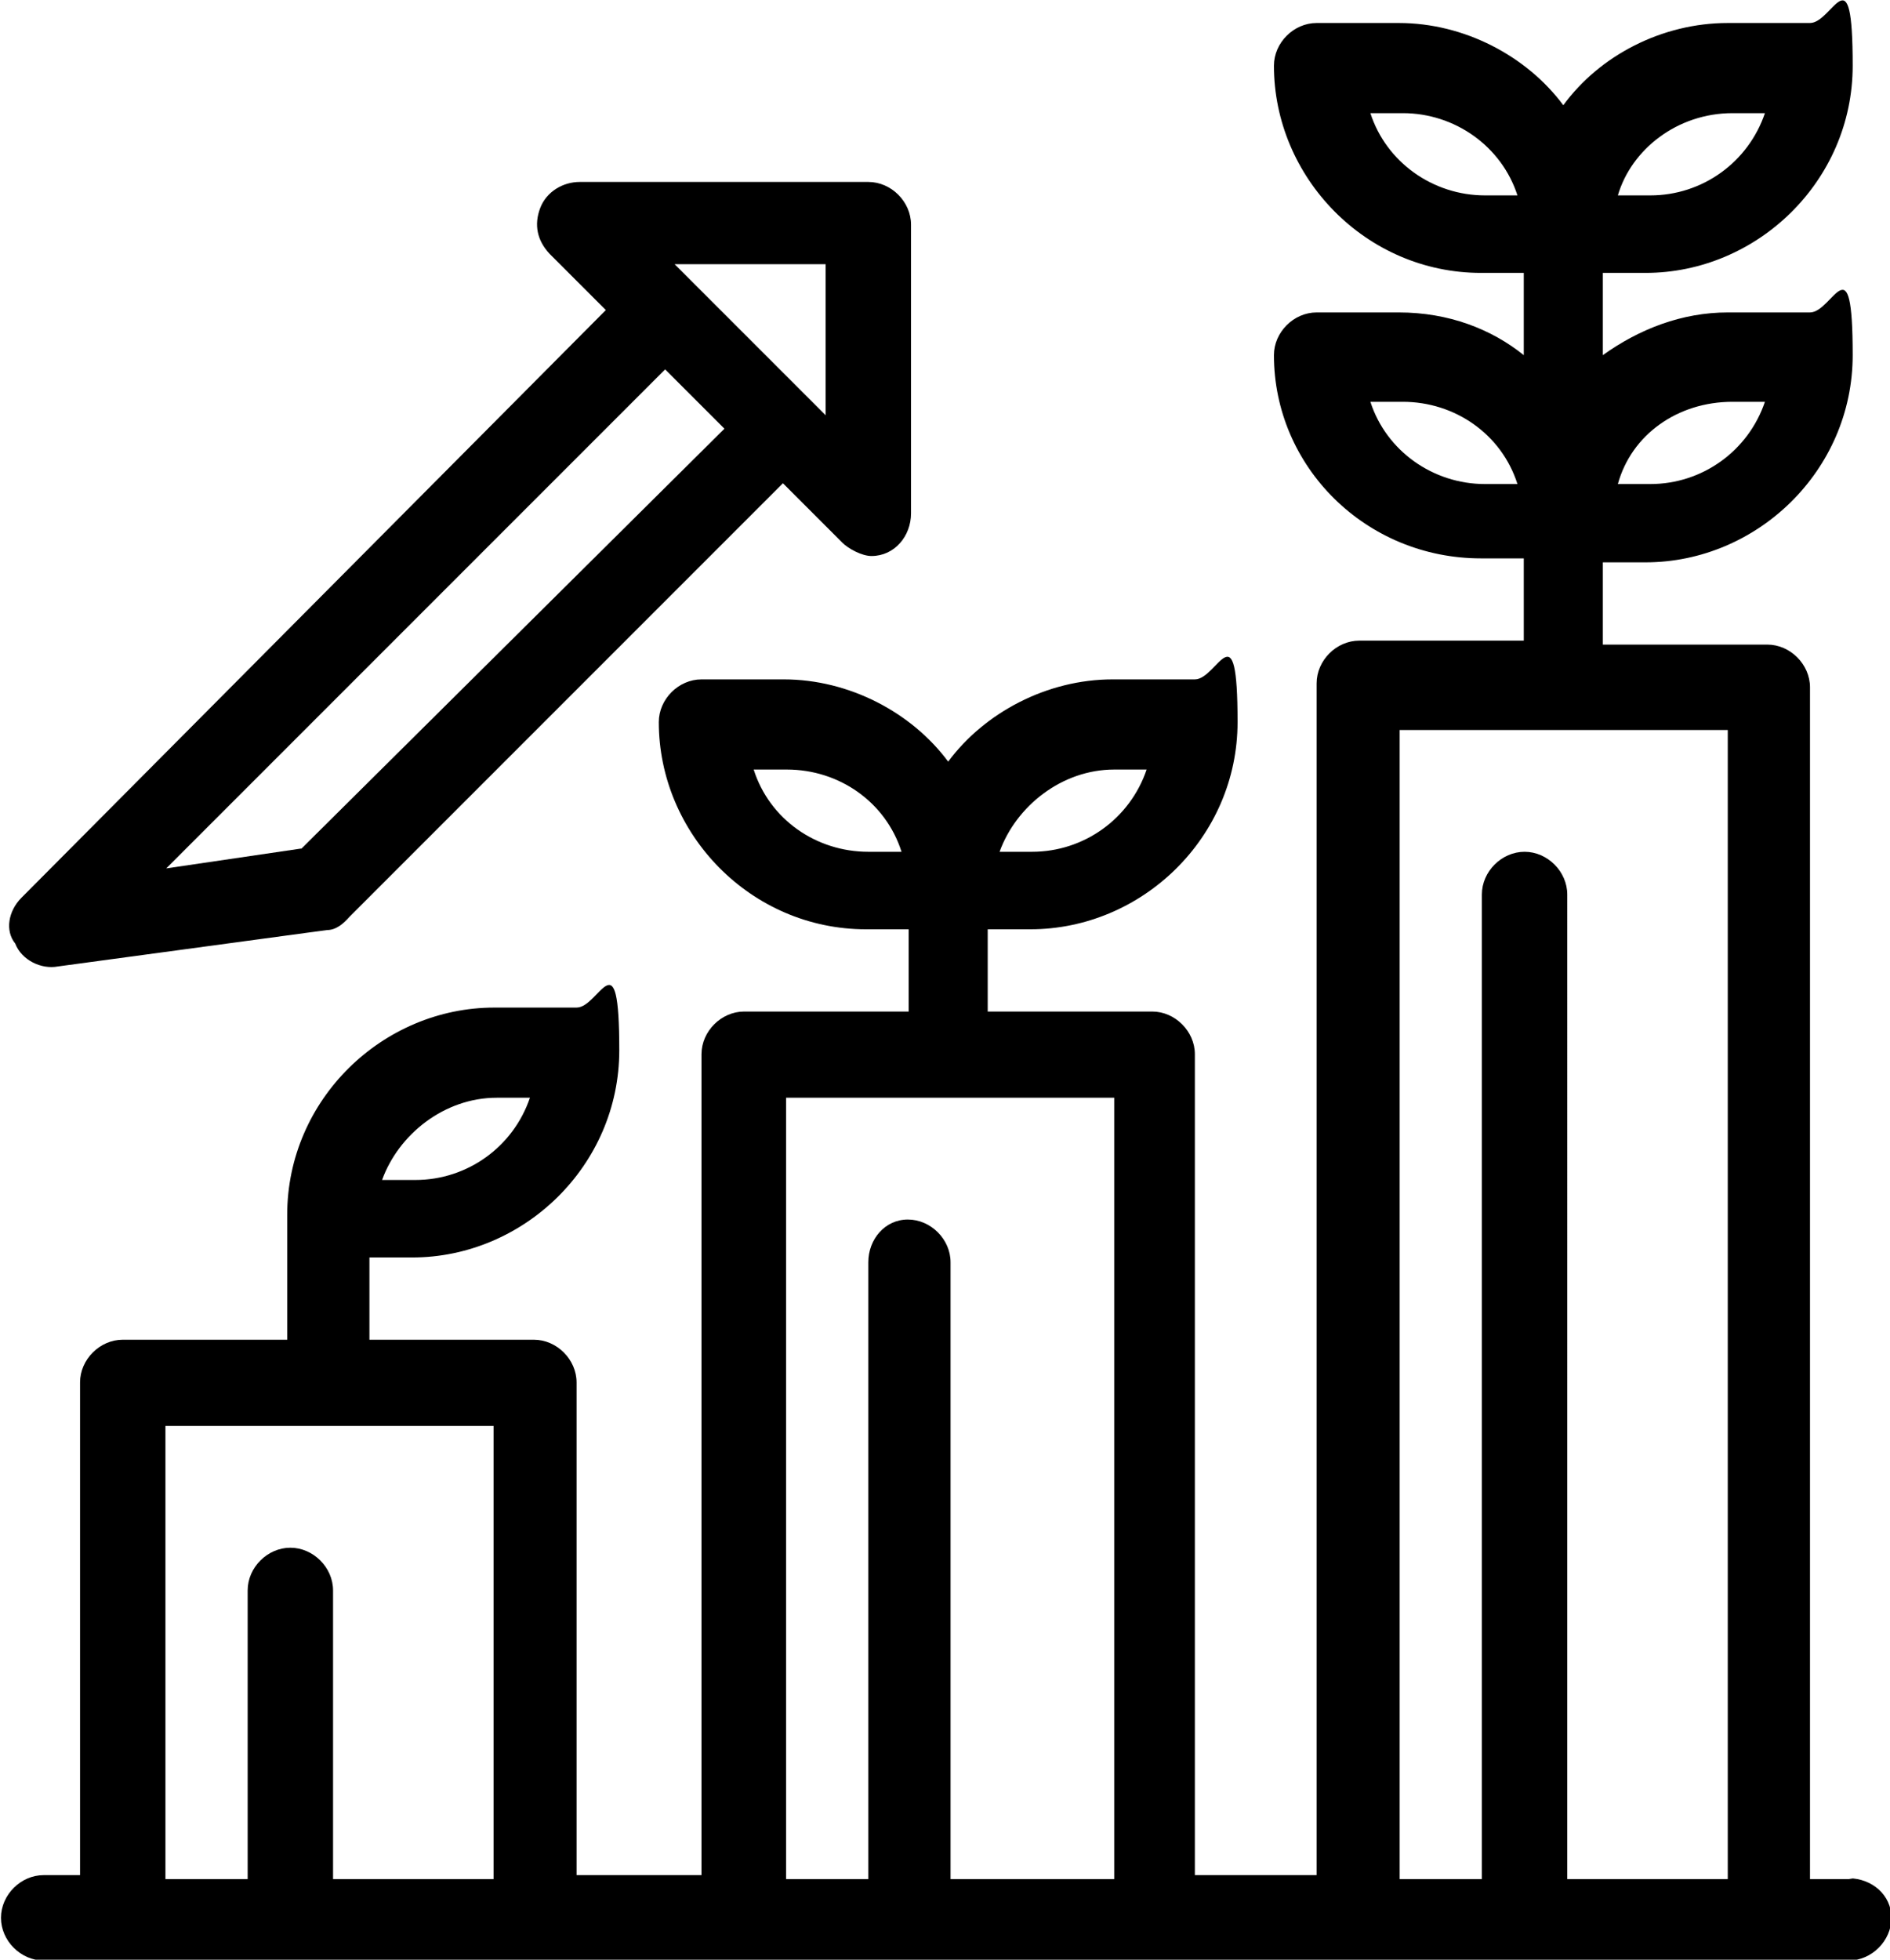 <?xml version="1.0" encoding="UTF-8" standalone="no"?>
<svg version="1.1" viewBox="0 0 60 62.198" width="60" height="62.198"
xmlns="http://www.w3.org/2000/svg" xmlns:svg="http://www.w3.org/2000/svg">
<g id="g8" transform="matrix(0.251,0,0,0.251,-131.819,-49.445)">
   <g id="_x31_">
      <g id="g2">
         <path class="marca-logo-2"
            d="m 601.8,236.2 -73.9,74.3 c -1.7,1.7 -2.1,4.2 -0.8,5.8 0.8,2.1 3.3,3.3 5.4,2.9 l 34,-4.6 c 1.2,0 2.1,-0.8 2.9,-1.7 l 54.8,-54.8 7.5,7.5 c 0.8,0.8 2.5,1.7 3.7,1.7 2.9,0 5,-2.5 5,-5.4 v -36.5 c 0,-2.9 -2.5,-5.4 -5.4,-5.4 h -36.5 c -2.1,0 -4.2,1.2 -5,3.3 -0.8,2.1 -0.4,4.1 1.2,5.8 z m -38.6,68.1 -17,2.5 63.1,-63.1 7.5,7.5 -53.5,53.1 z m 66.4,-73.9 v 19.1 c -1.2,-1.2 -18.3,-18.3 -19.1,-19.1 z"
            id="path1" />
         <path class="marca-logo-1" id="marca-logo"
            d="m 759.5,434.6 h -5.4 V 283.9 c 0,-2.9 -2.5,-5.4 -5.4,-5.4 h -20.8 v -10.4 h 5.4 c 14.1,0 26.2,-11.6 26.2,-26.2 0,-14.6 -2.5,-5.4 -5.4,-5.4 h -10.4 c -5.8,0 -11.2,2.1 -15.8,5.4 v -10.4 h 5.4 c 14.1,0 26.2,-11.6 26.2,-26.2 0,-14.6 -2.5,-5.4 -5.4,-5.4 h -10.4 c -8.3,0 -16.2,4.1 -20.8,10.4 -4.6,-6.2 -12.5,-10.4 -20.8,-10.4 h -10.4 c -2.9,0 -5.4,2.5 -5.4,5.4 0,14.1 11.6,26.2 26.2,26.2 h 5.4 v 10.4 c -4.1,-3.3 -9.5,-5.4 -15.8,-5.4 h -10.4 c -2.9,0 -5.4,2.5 -5.4,5.4 0,14.1 11.6,25.7 26.2,25.7 h 5.4 V 278 h -20.8 c -2.9,0 -5.4,2.5 -5.4,5.4 V 434.1 H 676.3 V 330.3 c 0,-2.9 -2.5,-5.4 -5.4,-5.4 h -20.8 v -10.4 h 5.4 c 14.1,0 26.2,-11.6 26.2,-26.2 0,-14.6 -2.5,-5.4 -5.4,-5.4 h -10.4 c -8.3,0 -16.2,4.2 -20.8,10.4 -4.6,-6.2 -12.5,-10.4 -20.8,-10.4 h -10.4 c -2.9,0 -5.4,2.5 -5.4,5.4 0,14.1 11.6,26.2 26.2,26.2 h 5.4 v 10.4 h -20.8 c -2.9,0 -5.4,2.5 -5.4,5.4 v 103.8 h -15.8 v -62.3 c 0,-2.9 -2.5,-5.4 -5.4,-5.4 H 571.9 V 356 h 5.4 c 14.1,0 26.2,-11.6 26.2,-26.2 0,-14.6 -2.5,-5.4 -5.4,-5.4 h -10.4 c -14.1,0 -26.2,11.6 -26.2,26.2 v 15.8 h -20.8 c -2.9,0 -5.4,2.5 -5.4,5.4 v 62.3 h -4.6 c -2.9,0 -5.4,2.5 -5.4,5.4 0,2.9 2.5,5.4 5.4,5.4 H 759 c 2.9,0 5.4,-2.5 5.4,-5.4 0,-2.9 -2.5,-5 -5.4,-5 z M 744.2,247.8 h 4.2 c -2.1,6.2 -7.9,10.4 -14.5,10.4 h -4.1 c 1.7,-6.2 7.5,-10.4 14.5,-10.4 z m 0,-36.5 h 4.2 c -2.1,6.2 -7.9,10.4 -14.5,10.4 h -4.1 c 1.7,-5.8 7.5,-10.4 14.5,-10.4 z M 713,221.7 c -6.6,0 -12.5,-4.2 -14.5,-10.4 h 4.1 c 6.6,0 12.5,4.2 14.5,10.4 h -4.2 z m 0,36.5 c -6.6,0 -12.5,-4.2 -14.5,-10.4 h 4.1 c 6.6,0 12.5,4.1 14.5,10.4 h -4.2 z m -46.9,36.1 h 4.1 c -2.1,6.2 -7.9,10.4 -14.5,10.4 h -4.1 c 2.1,-5.8 7.9,-10.4 14.5,-10.4 z M 635,304.7 c -6.6,0 -12.5,-4.1 -14.5,-10.4 h 4.2 c 6.6,0 12.5,4.1 14.5,10.4 h -4.1 z m -46.9,31.1 h 4.1 c -2.1,6.2 -7.9,10.4 -14.5,10.4 h -4.2 c 2.1,-5.8 7.9,-10.4 14.5,-10.4 z m -20.8,98.8 v -36.5 c 0,-2.9 -2.5,-5.4 -5.4,-5.4 -2.9,0 -5.4,2.5 -5.4,5.4 v 36.5 h -10.4 v -57.3 h 41.5 v 57.3 z m 78.1,0 v -78 c 0,-2.9 -2.5,-5.4 -5.4,-5.4 -2.9,0 -5,2.5 -5,5.4 v 78 h -10.4 v -98.8 h 41.5 v 98.8 h -20.8 z m 78,0 V 310.1 c 0,-2.9 -2.5,-5.4 -5.4,-5.4 -2.9,0 -5.4,2.5 -5.4,5.4 V 434.6 H 702.2 V 289.3 h 41.5 v 145.3 z"
            />
      </g>
   </g>
</g>
</svg>
